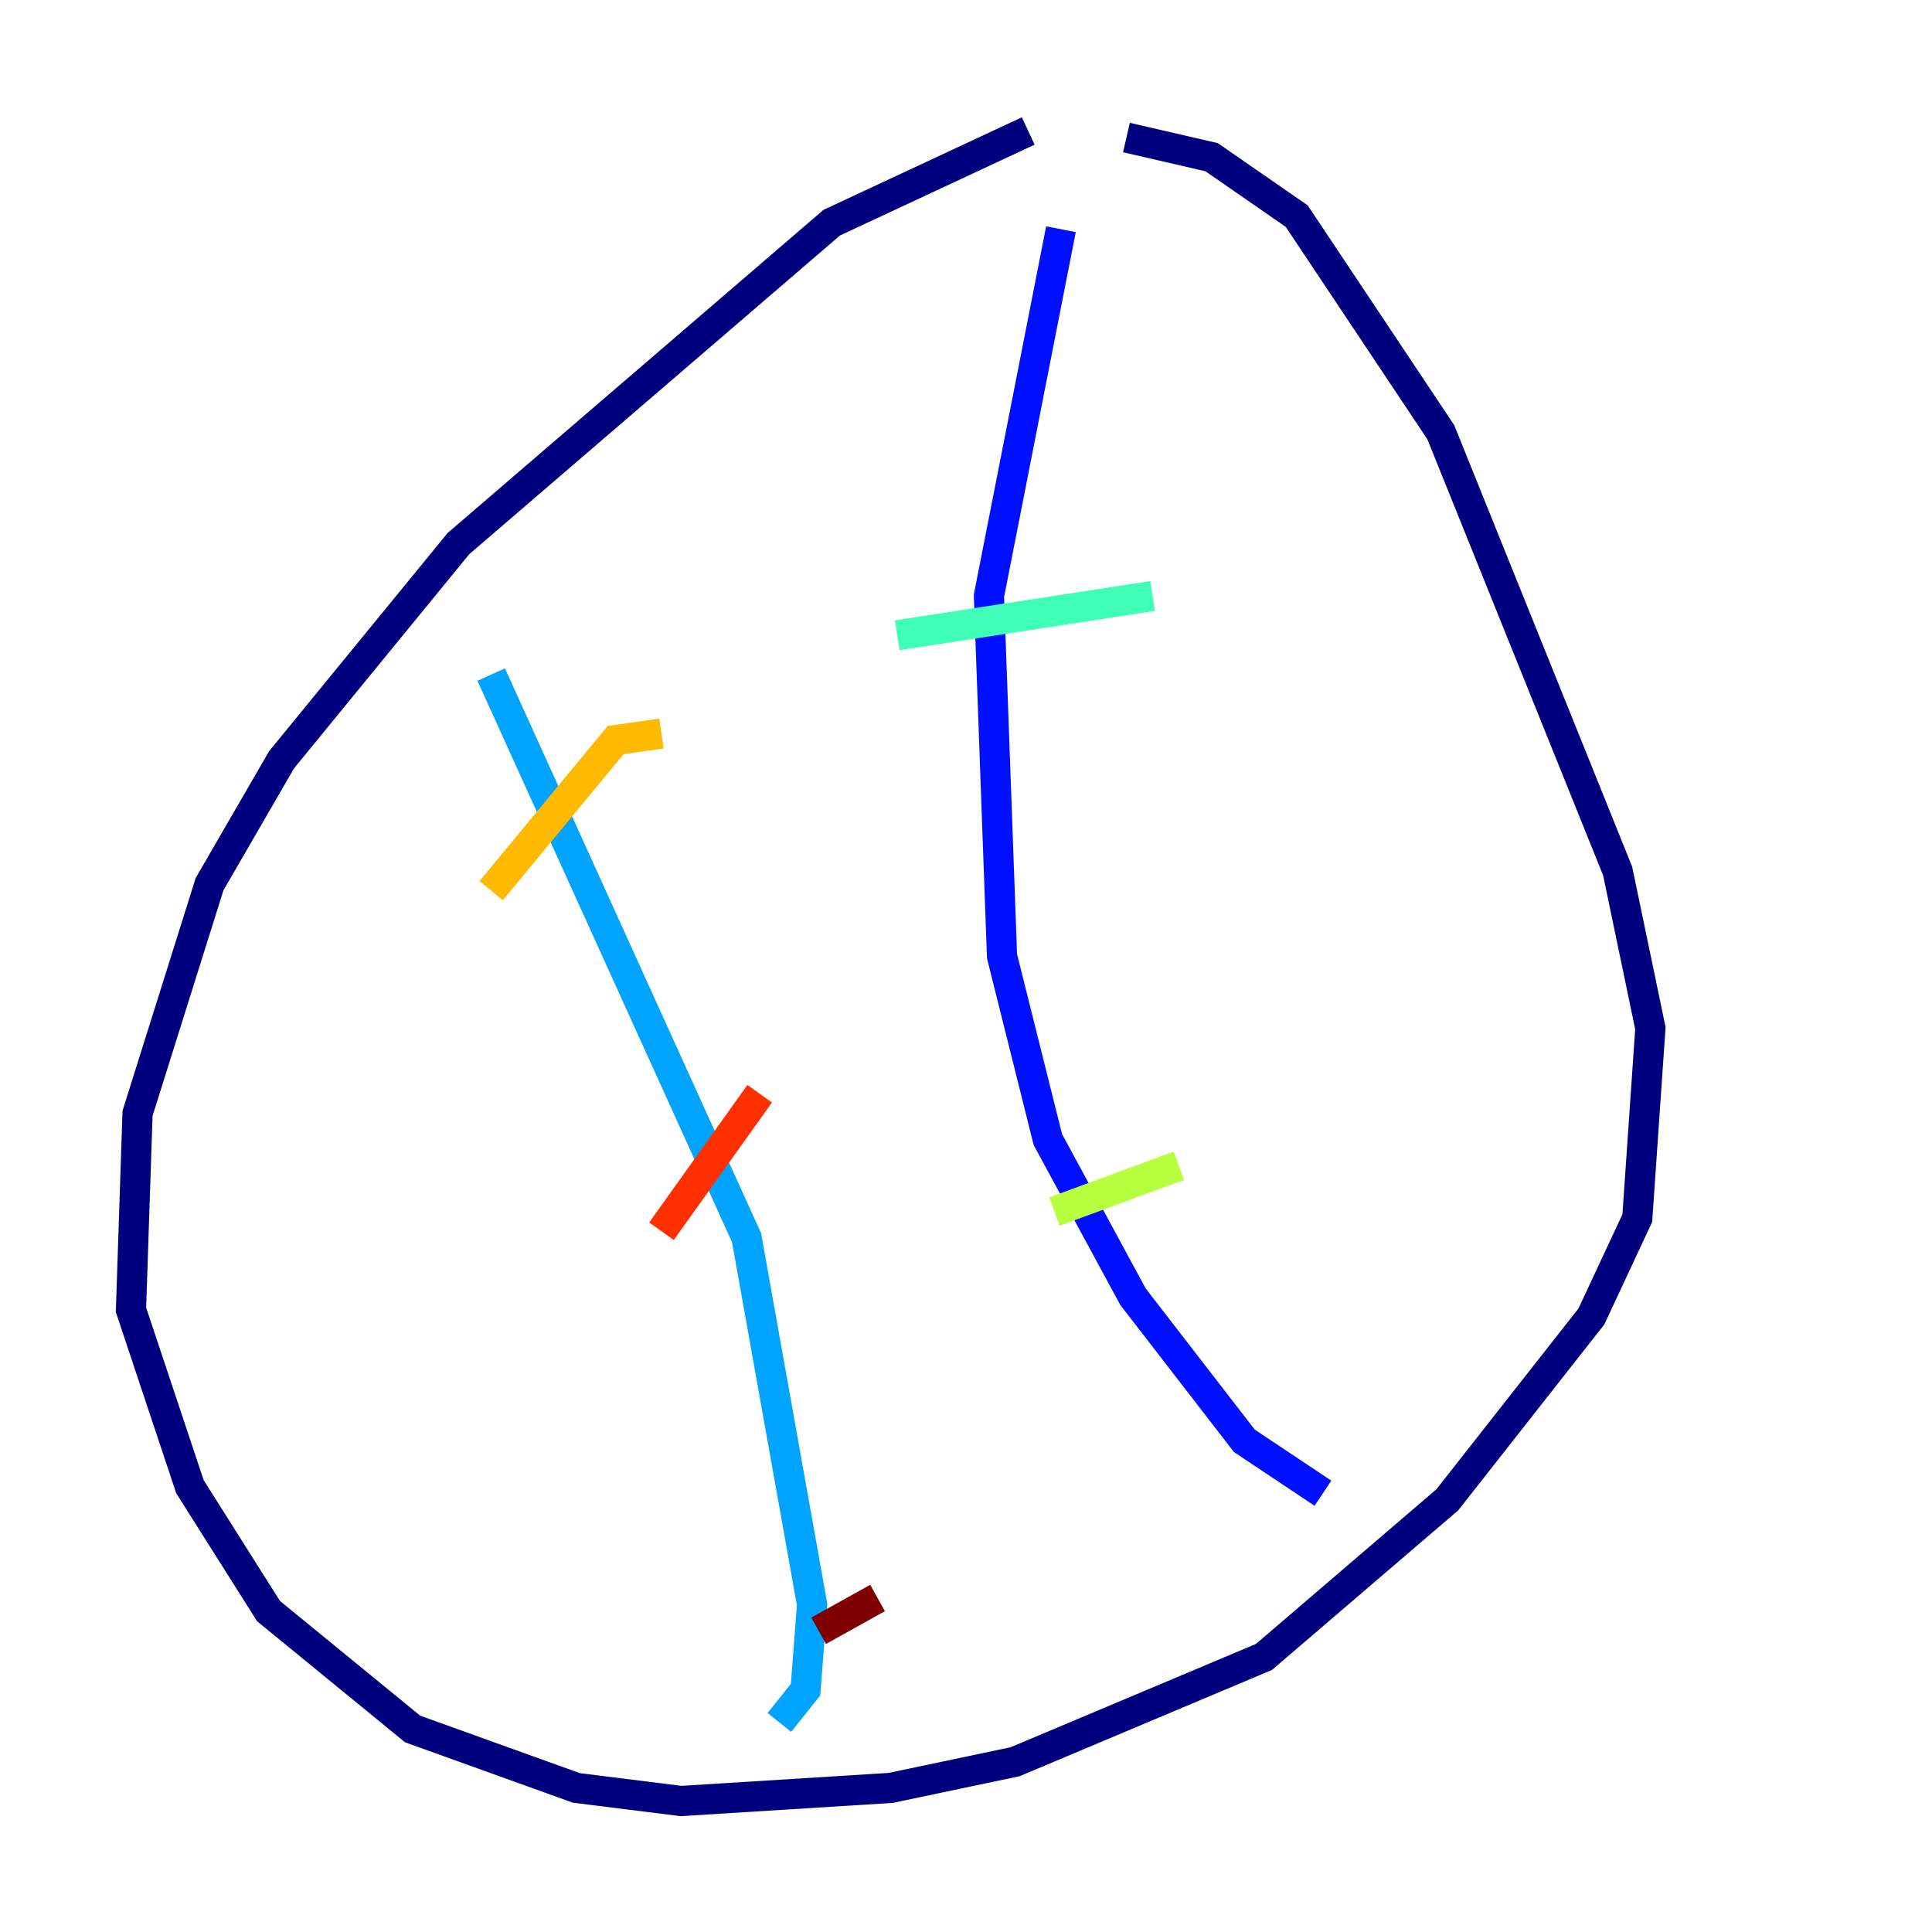 <?xml version="1.0" encoding="utf-8" ?>
<svg baseProfile="tiny" height="128" version="1.2" viewBox="0,0,128,128" width="128" xmlns="http://www.w3.org/2000/svg" xmlns:ev="http://www.w3.org/2001/xml-events" xmlns:xlink="http://www.w3.org/1999/xlink"><defs /><polyline fill="none" points="68.122,8.678 55.105,14.752 30.373,36.014 18.658,50.332 13.885,58.576 9.112,73.763 8.678,86.78 12.583,98.495 17.79,106.739 27.336,114.549 38.183,118.454 45.125,119.322 59.01,118.454 67.254,116.719 83.742,109.776 95.891,99.363 105.437,87.214 108.475,80.705 109.342,68.122 107.173,57.709 95.458,28.637 85.912,14.319 80.271,10.414 74.63,9.112" stroke="#00007f" stroke-width="2" /><polyline fill="none" points="70.291,15.186 65.519,39.485 66.386,63.349 69.424,75.498 75.064,85.912 82.441,95.458 87.647,98.929" stroke="#0010ff" stroke-width="2" /><polyline fill="none" points="32.542,44.691 49.464,82.007 53.803,106.305 53.37,111.946 51.634,114.115" stroke="#00a4ff" stroke-width="2" /><polyline fill="none" points="59.444,42.088 76.366,39.485" stroke="#3fffb7" stroke-width="2" /><polyline fill="none" points="69.858,80.271 78.102,77.234" stroke="#b7ff3f" stroke-width="2" /><polyline fill="none" points="43.824,48.597 40.786,49.031 32.542,59.01" stroke="#ffb900" stroke-width="2" /><polyline fill="none" points="50.332,72.461 43.824,81.573" stroke="#ff3000" stroke-width="2" /><polyline fill="none" points="58.142,105.871 54.237,108.041" stroke="#7f0000" stroke-width="2" /></svg>
